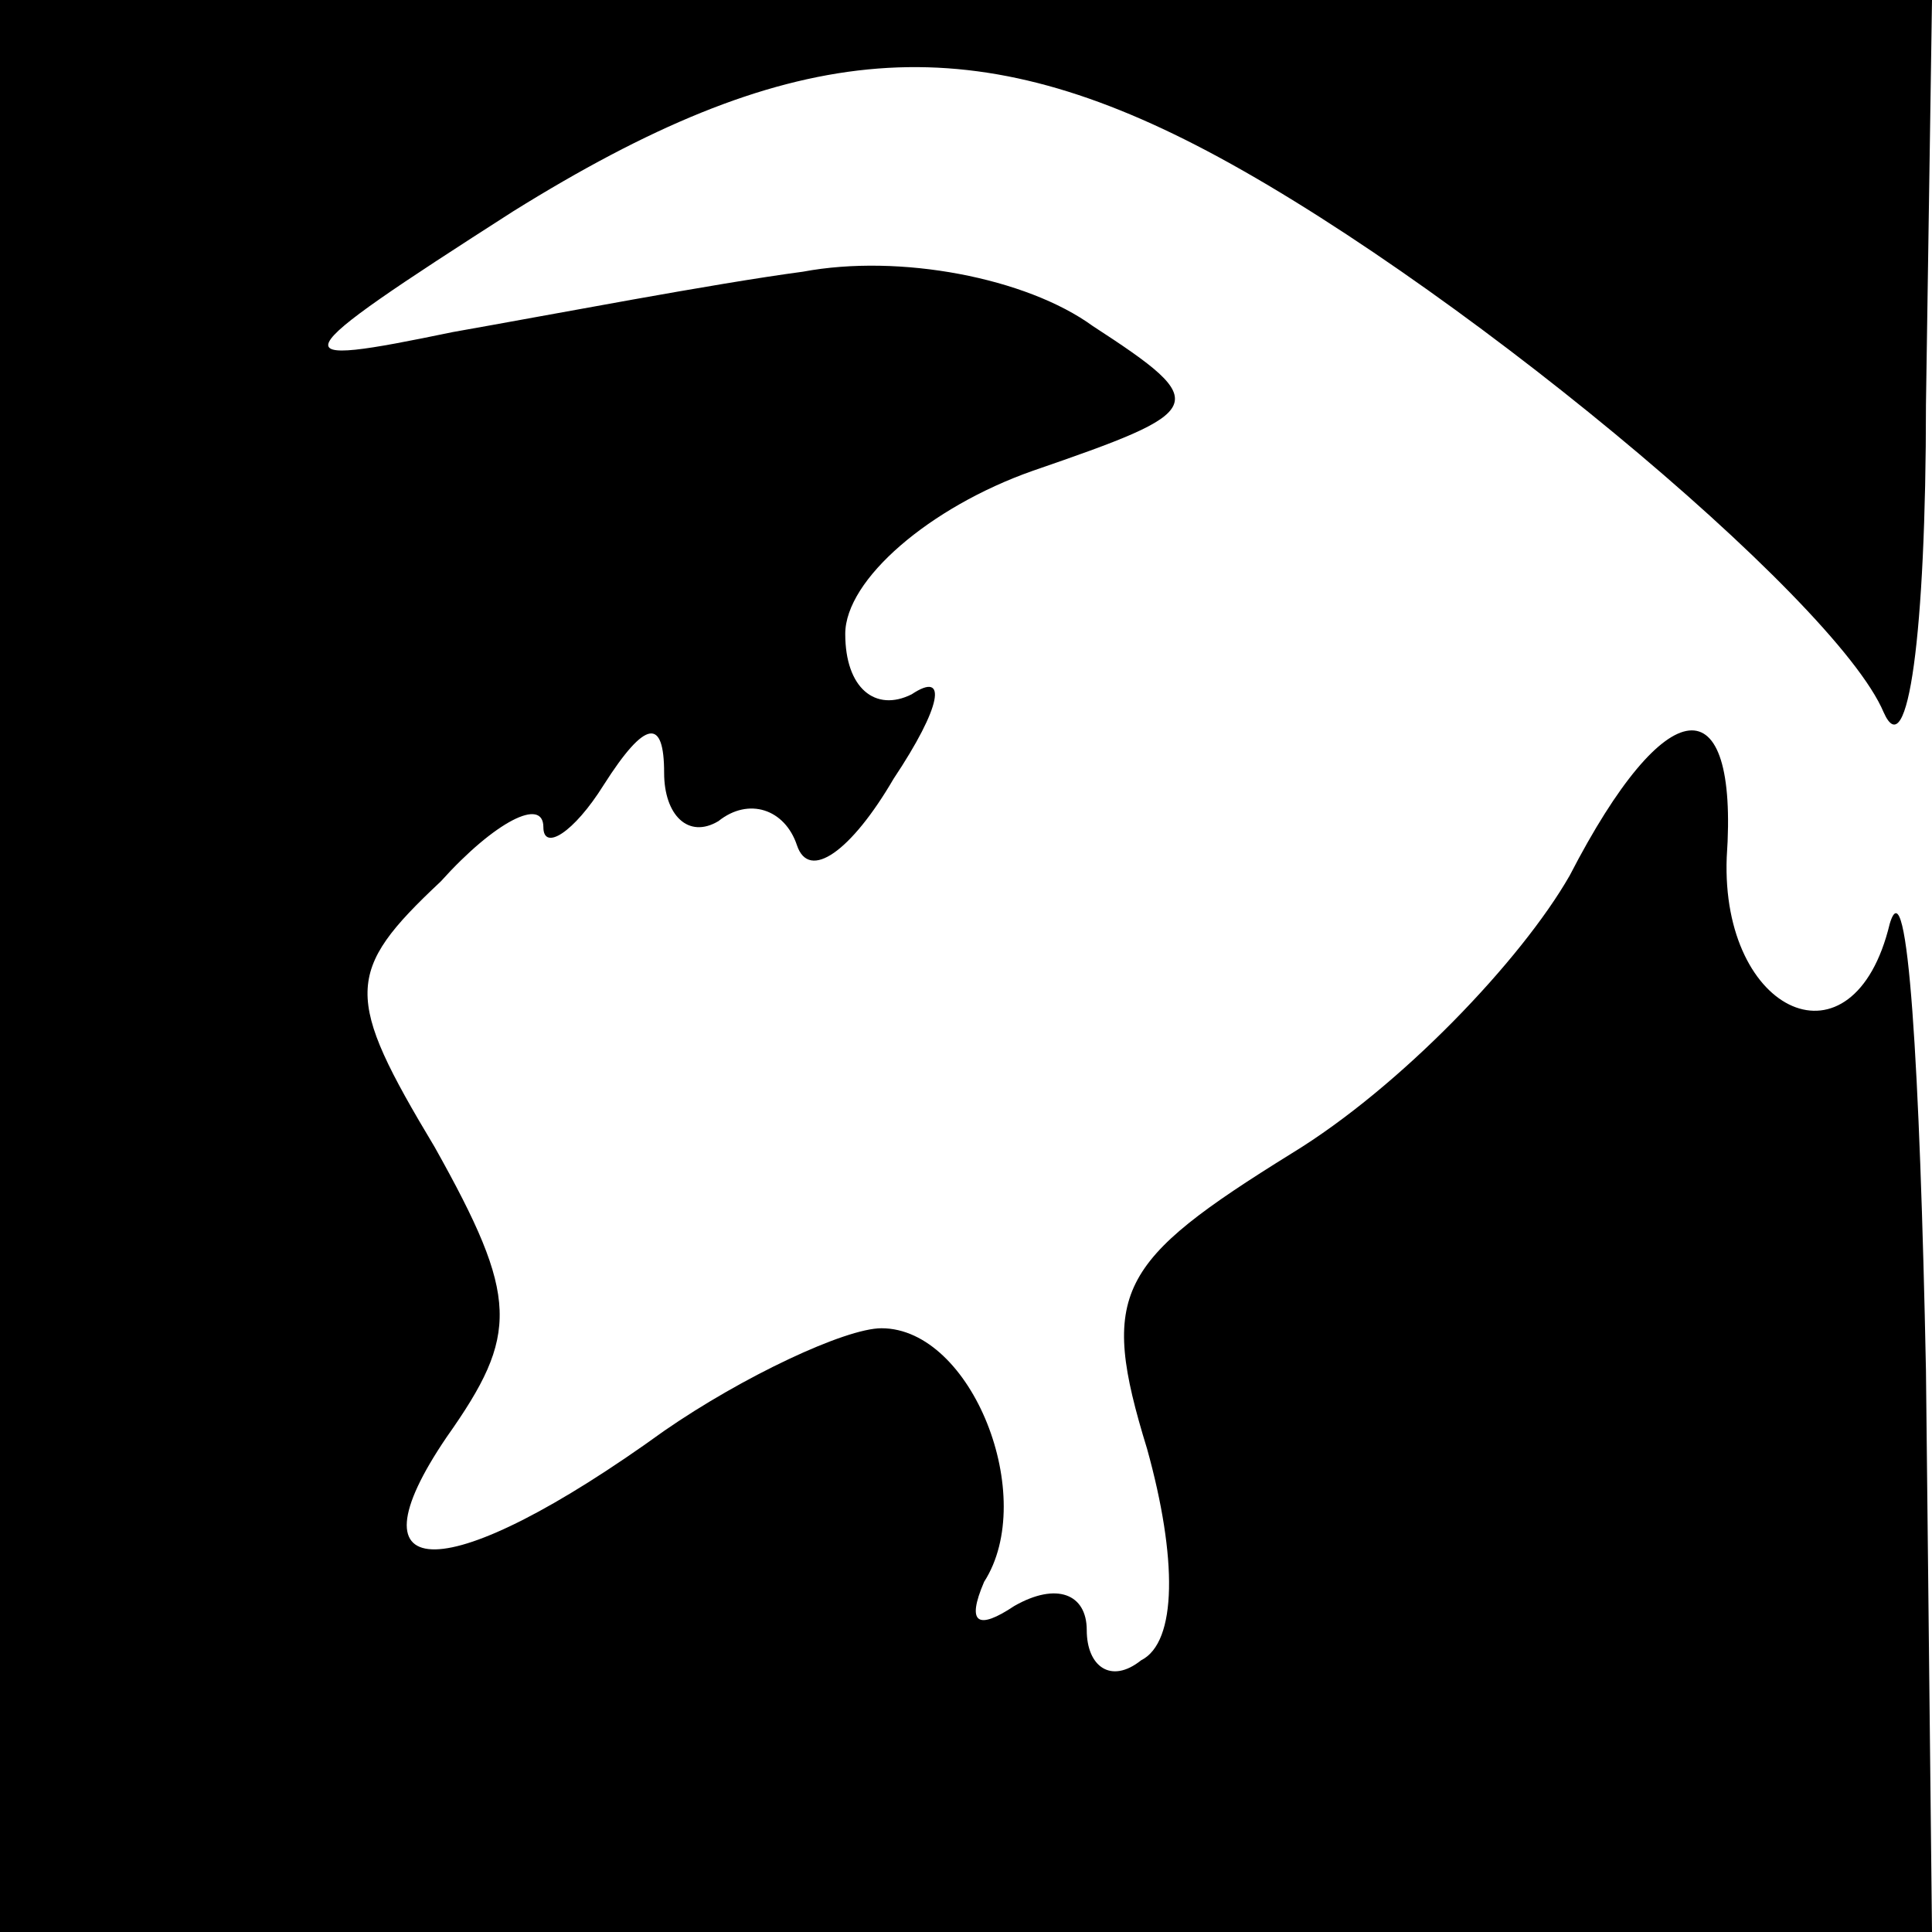 <?xml version="1.0" standalone="no"?>
<!DOCTYPE svg PUBLIC "-//W3C//DTD SVG 20010904//EN"
 "http://www.w3.org/TR/2001/REC-SVG-20010904/DTD/svg10.dtd">
<svg version="1.0" xmlns="http://www.w3.org/2000/svg"
 width="32pt" height="32pt" viewBox="0 0 32 32"
 preserveAspectRatio="xMidYMid meet">
<g transform="translate(0,32) scale(0.1,-0.1)"
fill="#000000" stroke="none">
<path fill="#000000" stroke="none" d="M0 160 l0 -160 160 0 160 0 -1 93 c-1
50 -3 84 -6 74 -6 -25 -28 -15 -27 11 2 29 -10 28 -26 -3 -8 -14 -28 -35 -46
-46 -29 -18 -32 -23 -24 -49 5 -18 5 -32 -1 -35 -5 -4 -9 -1 -9 5 0 6 -5 8
-12 4 -6 -4 -8 -3 -5 4 9 14 -2 42 -17 42 -6 0 -23 -8 -36 -17 -36 -26 -53
-26 -36 -1 12 17 12 23 -2 48 -15 25 -15 29 1 44 9 10 17 14 17 9 0 -4 5 -1
10 7 7 11 10 11 10 2 0 -7 4 -11 9 -8 5 4 11 2 13 -4 2 -6 9 -1 16 11 8 12 9
18 3 14 -6 -3 -11 1 -11 10 0 9 14 21 31 27 29 10 30 11 10 24 -11 8 -32 12
-48 9 -15 -2 -41 -7 -58 -10 -29 -6 -29 -5 10 20 45 28 74 31 113 11 41 -21
106 -75 114 -94 4 -9 7 13 7 51 l1 67 -160 0 -160 0 0 -160z"/>
</g>
</svg>
